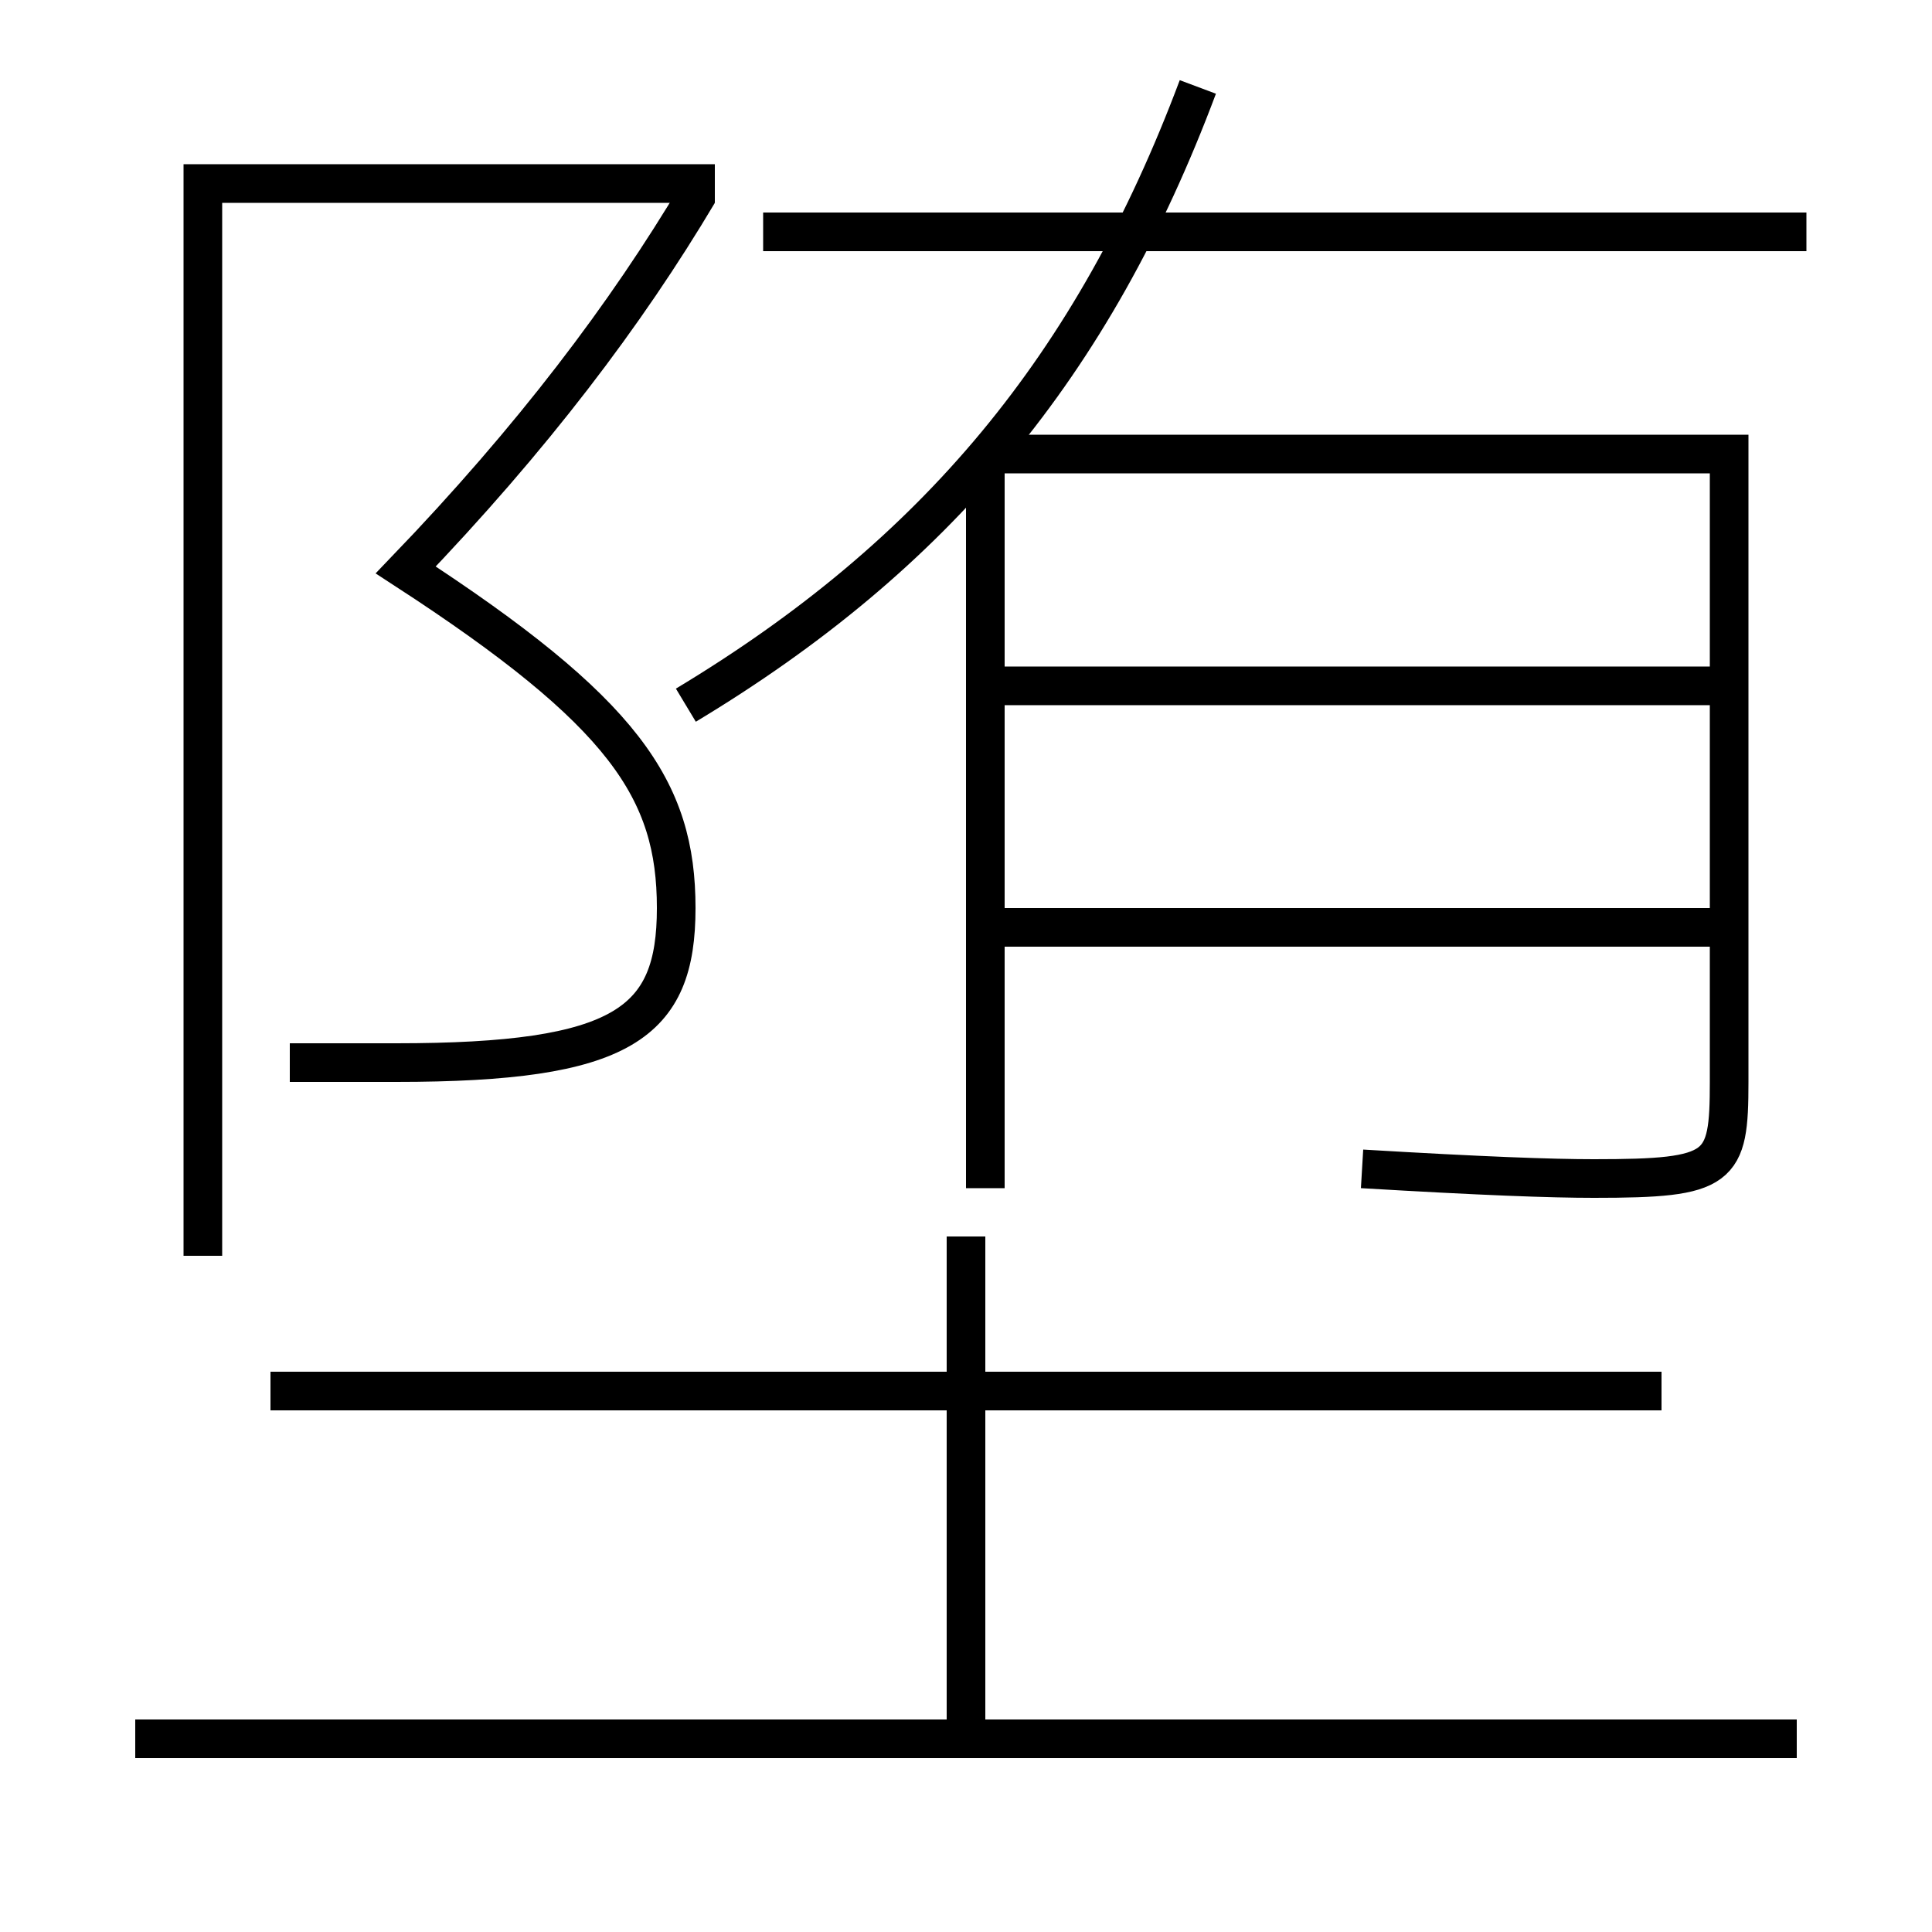 <?xml version='1.0' encoding='utf-8'?>
<svg xmlns="http://www.w3.org/2000/svg" height="100px" version="1.0" viewBox="0 0 100 100" width="100px" x="0px" y="0px">
<line fill="none" stroke="#000000" stroke-width="2" x1="7" x2="93" y1="90" y2="90" /><line fill="none" stroke="#000000" stroke-width="2" x1="86" x2="14" y1="72" y2="72" /><line fill="none" stroke="#000000" stroke-width="2" x1="50" x2="50" y1="90" y2="64" /><line fill="none" stroke="#000000" stroke-width="2" x1="93.5" x2="39.5" y1="12" y2="12" /><line fill="none" stroke="#000000" stroke-width="2" x1="51" x2="51" y1="61.5" y2="24" /><line fill="none" stroke="#000000" stroke-width="2" x1="51" x2="89.5" y1="48" y2="48" /><line fill="none" stroke="#000000" stroke-width="2" x1="52" x2="89.5" y1="35.5" y2="35.5" /><polyline fill="none" points="37,9.5 10.5,9.5 10.5,65" stroke="#000000" stroke-width="2" /><path d="M15,55 h5.5 c11.78,0 14.5,-2.038 14.5,-8 c0,-6.127 -2.678,-10.14 -14,-17.5 c6.553,-6.816 11.406,-13.227 15.141,-19.511" fill="none" stroke="#000000" stroke-width="2" /><path d="M35.5,36.5 c12.913,-7.768 21.088,-17.554 26.5,-32" fill="none" stroke="#000000" stroke-width="2" /><path d="M51.5,23.5 h38.0 v32.5 c0,4.542 -0.381,5 -7,5 c-2.221,0 -5.76,-0.129 -12,-0.5" fill="none" stroke="#000000" stroke-width="2" /></svg>